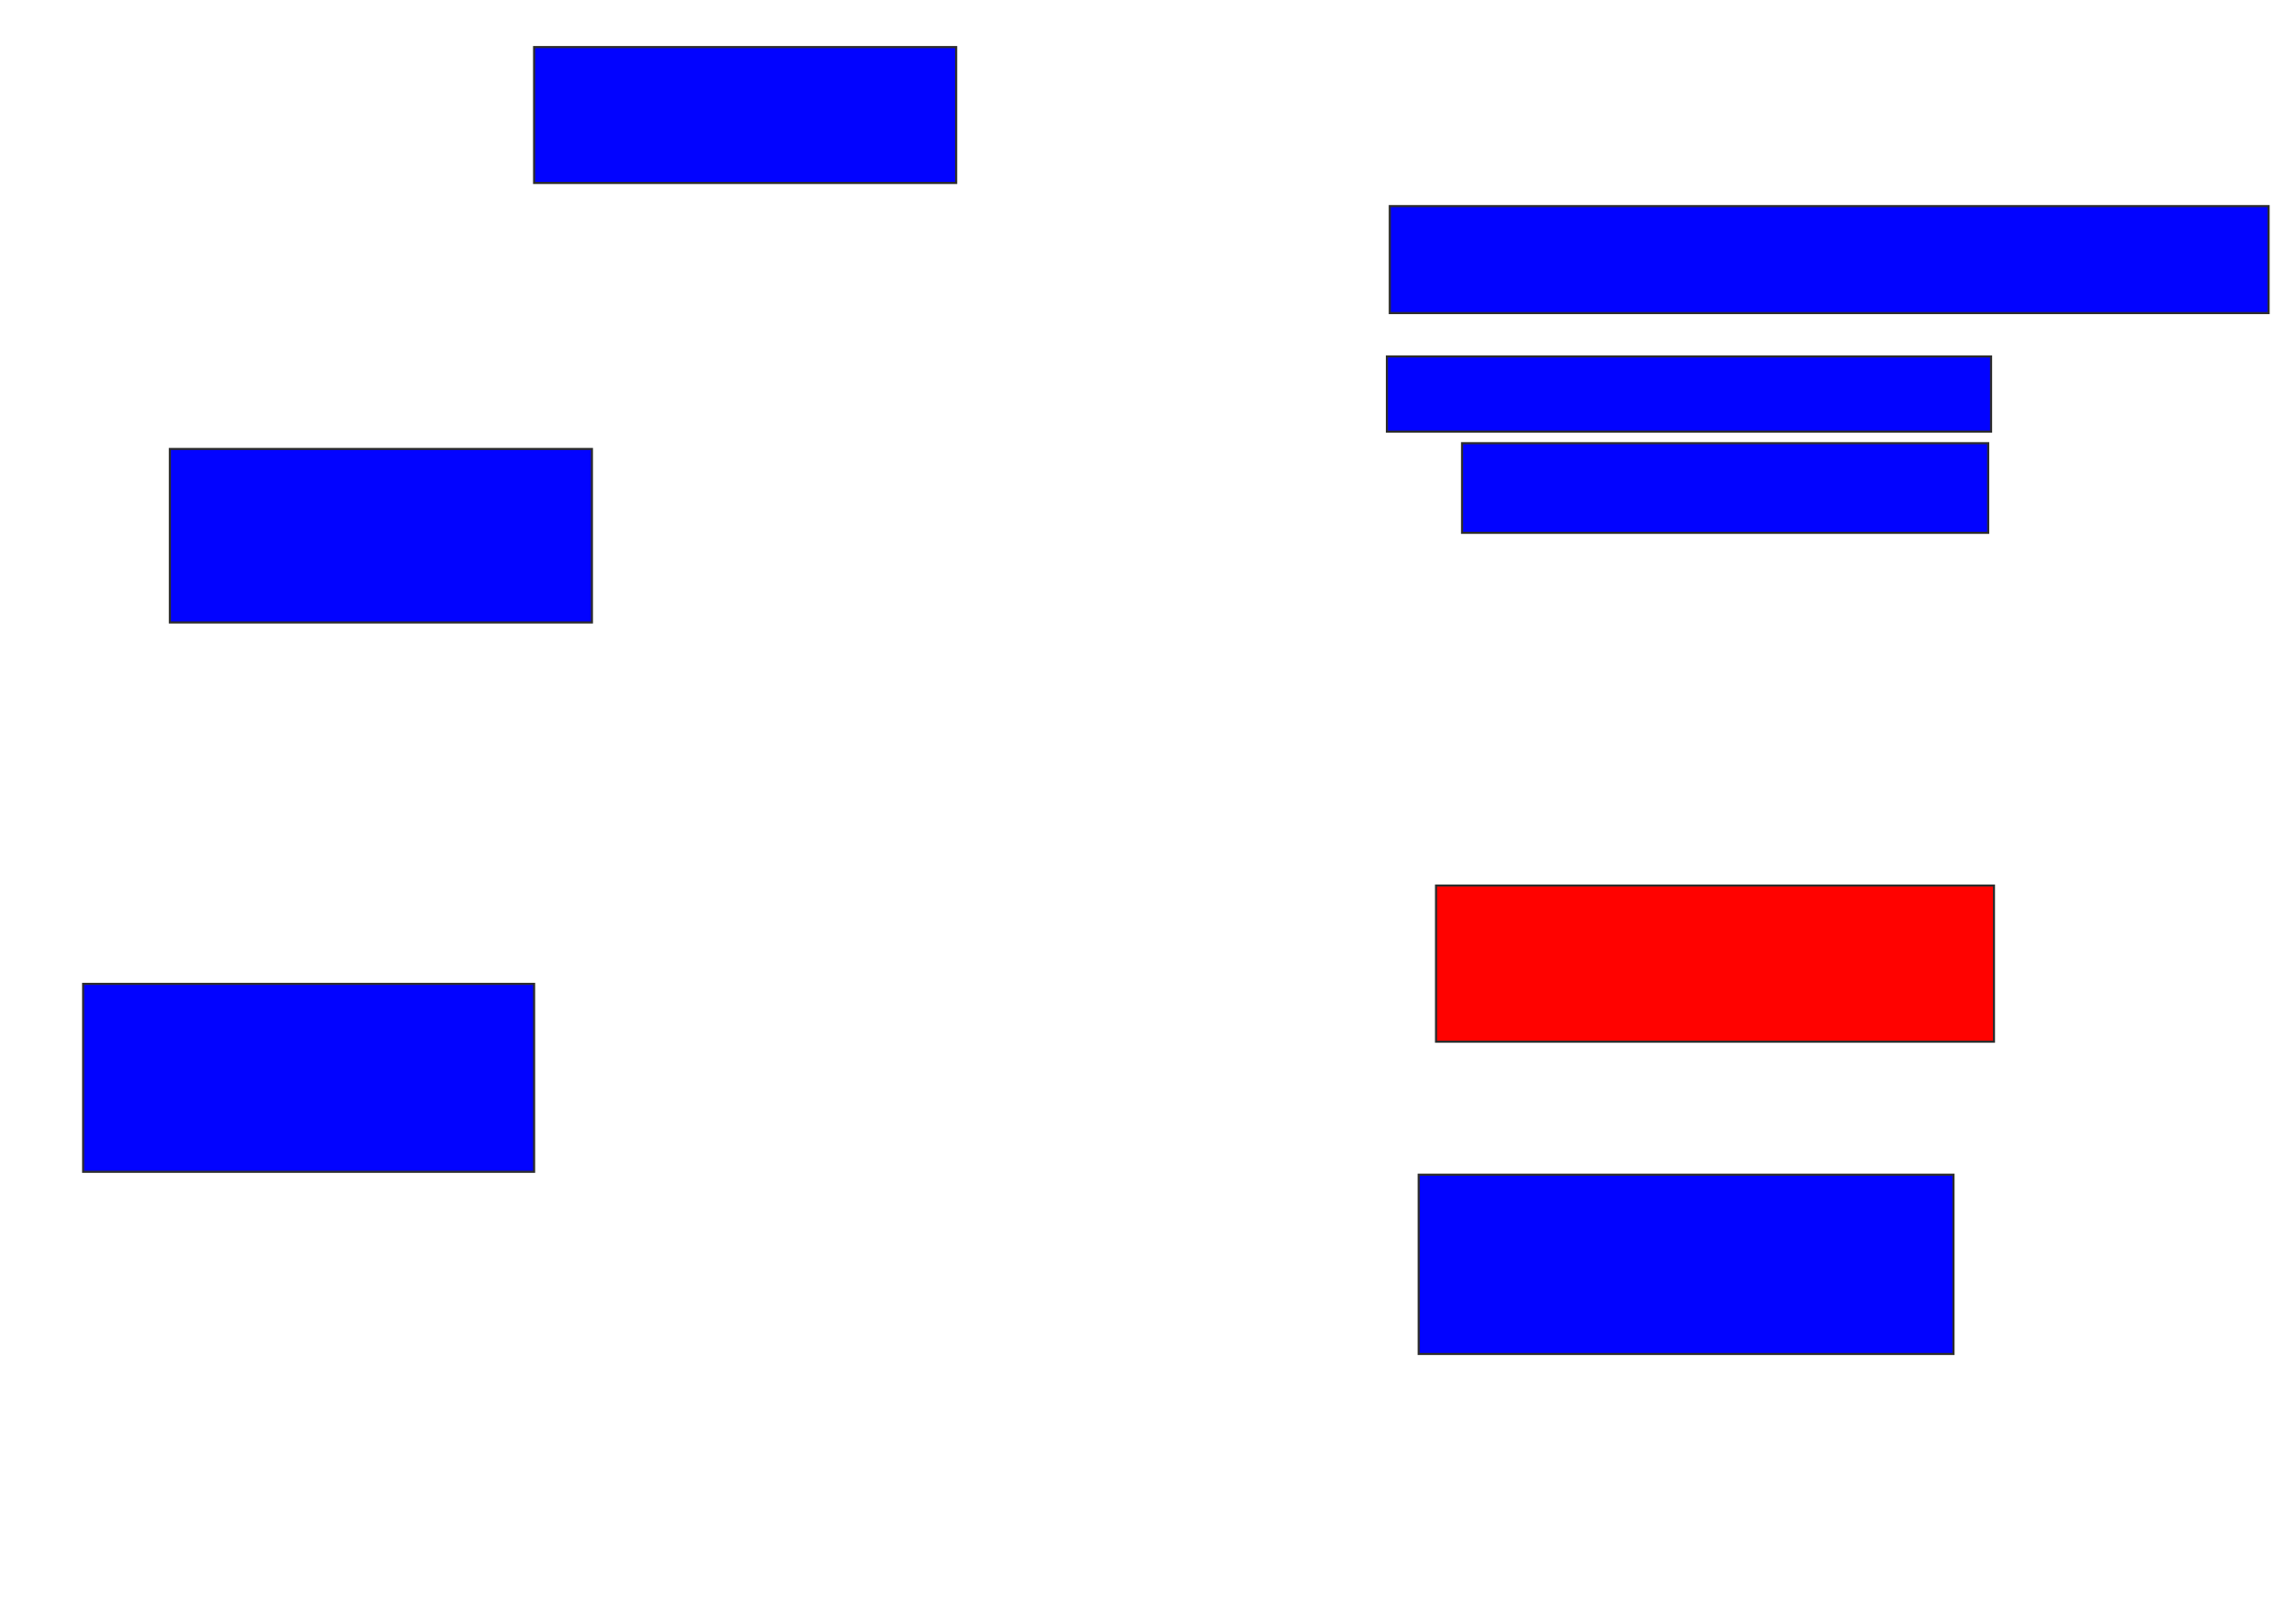 <svg xmlns="http://www.w3.org/2000/svg" width="1088" height="764">
 <!-- Created with Image Occlusion Enhanced -->
 <g>
  <title>Labels</title>
 </g>
 <g>
  <title>Masks</title>
  <rect stroke="#2D2D2D" id="7a3a7097bf5e4497956828afd65ad75e-ao-1" height="64.384" width="200" y="22.301" x="253.096" fill="#0203ff"/>
  <rect stroke="#2D2D2D" id="7a3a7097bf5e4497956828afd65ad75e-ao-2" height="50.685" width="416.438" y="97.644" x="658.575" fill="#0203ff"/>
  <rect id="7a3a7097bf5e4497956828afd65ad75e-ao-3" height="35.616" width="286.301" y="168.877" x="657.206" stroke-linecap="null" stroke-linejoin="null" stroke-dasharray="null" stroke="#2D2D2D" fill="#0203ff"/>
  <rect id="7a3a7097bf5e4497956828afd65ad75e-ao-4" height="42.466" width="249.315" y="209.973" x="692.822" stroke-linecap="null" stroke-linejoin="null" stroke-dasharray="null" stroke="#2D2D2D" fill="#0203ff"/>
  <rect id="7a3a7097bf5e4497956828afd65ad75e-ao-5" height="73.973" width="264.384" y="419.562" x="680.493" stroke-linecap="null" stroke-linejoin="null" stroke-dasharray="null" stroke="#2D2D2D" fill="#ff0200" class="qshape"/>
  <rect id="7a3a7097bf5e4497956828afd65ad75e-ao-6" height="84.932" width="253.425" y="556.548" x="672.274" stroke-linecap="null" stroke-linejoin="null" stroke-dasharray="null" stroke="#2D2D2D" fill="#0203ff"/>
  <rect id="7a3a7097bf5e4497956828afd65ad75e-ao-7" height="89.041" width="213.699" y="466.137" x="39.397" stroke-linecap="null" stroke-linejoin="null" stroke-dasharray="null" stroke="#2D2D2D" fill="#0203ff"/>
  <rect id="7a3a7097bf5e4497956828afd65ad75e-ao-8" height="82.192" width="200" y="212.712" x="80.493" stroke-linecap="null" stroke-linejoin="null" stroke-dasharray="null" stroke="#2D2D2D" fill="#0203ff"/>
 </g>
</svg>